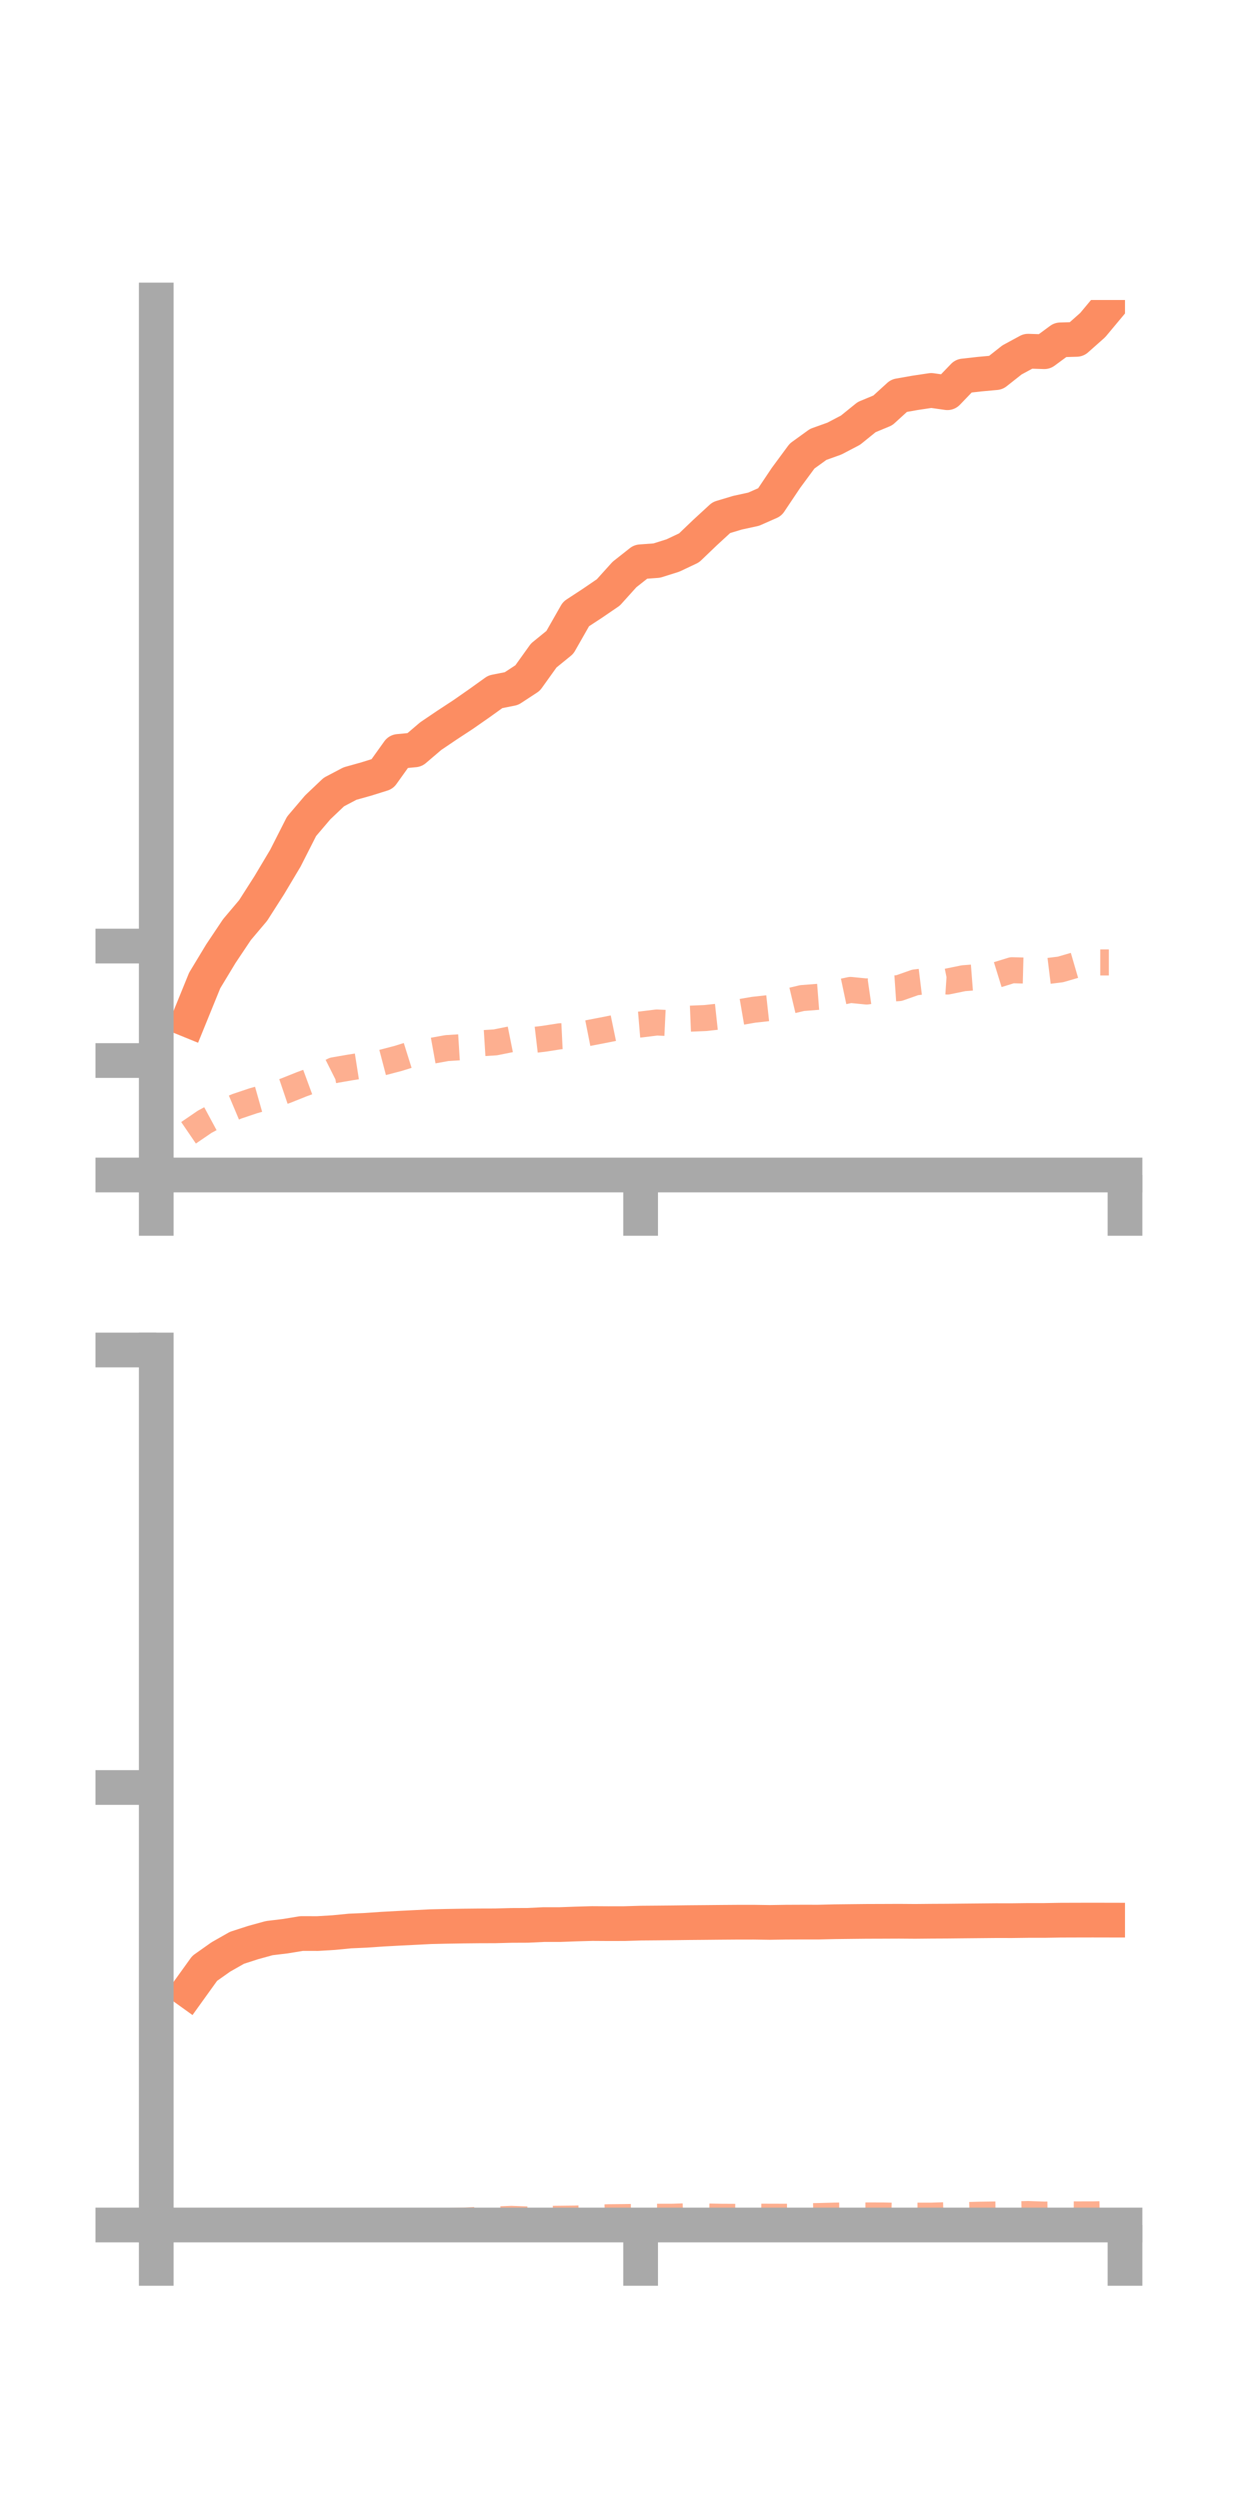 <?xml version="1.0" encoding="utf-8" standalone="no"?>
<!DOCTYPE svg PUBLIC "-//W3C//DTD SVG 1.1//EN"
  "http://www.w3.org/Graphics/SVG/1.1/DTD/svg11.dtd">
<!-- Created with matplotlib (https://matplotlib.org/) -->
<svg height="144pt" version="1.1" viewBox="0 0 72 144" width="72pt" xmlns="http://www.w3.org/2000/svg" xmlns:xlink="http://www.w3.org/1999/xlink">
 <defs>
  <style type="text/css">*{stroke-linecap:butt;stroke-linejoin:round;}</style>
 </defs>
 <g id="figure_1">
  <g id="patch_1">
   <path d="M 0 144 
L 72 144 
L 72 0 
L 0 0 
z
" style="fill:none;"/>
  </g>
  <g id="axes_1">
   <g id="patch_2">
    <path d="M 9 67.68 
L 64.8 67.68 
L 64.8 17.28 
L 9 17.28 
z
" style="fill:none;"/>
   </g>
   <g id="matplotlib.axis_1">
    <g id="xtick_1">
     <g id="line2d_1">
      <defs>
       <path d="M 0 0 
L 0 3.5 
" id="m49a2dd2150" style="stroke:#a9a9a9;stroke-width:2;"/>
      </defs>
      <g>
       <use style="fill:#a9a9a9;stroke:#a9a9a9;stroke-width:2;" x="9" xlink:href="#m49a2dd2150" y="67.68"/>
      </g>
     </g>
    </g>
    <g id="xtick_2">
     <g id="line2d_2">
      <g>
       <use style="fill:#a9a9a9;stroke:#a9a9a9;stroke-width:2;" x="36.9" xlink:href="#m49a2dd2150" y="67.68"/>
      </g>
     </g>
    </g>
    <g id="xtick_3">
     <g id="line2d_3">
      <g>
       <use style="fill:#a9a9a9;stroke:#a9a9a9;stroke-width:2;" x="64.8" xlink:href="#m49a2dd2150" y="67.68"/>
      </g>
     </g>
    </g>
   </g>
   <g id="matplotlib.axis_2">
    <g id="ytick_1">
     <g id="line2d_4">
      <defs>
       <path d="M 0 0 
L -3.5 0 
" id="m5b6ec1e5f8" style="stroke:#a9a9a9;stroke-width:2;"/>
      </defs>
      <g>
       <use style="fill:#a9a9a9;stroke:#a9a9a9;stroke-width:2;" x="9" xlink:href="#m5b6ec1e5f8" y="67.68"/>
      </g>
     </g>
    </g>
    <g id="ytick_2">
     <g id="line2d_5">
      <g>
       <use style="fill:#a9a9a9;stroke:#a9a9a9;stroke-width:2;" x="9" xlink:href="#m5b6ec1e5f8" y="61.087"/>
      </g>
     </g>
    </g>
    <g id="ytick_3">
     <g id="line2d_6">
      <g>
       <use style="fill:#a9a9a9;stroke:#a9a9a9;stroke-width:2;" x="9" xlink:href="#m5b6ec1e5f8" y="54.493"/>
      </g>
     </g>
    </g>
   </g>
   <g id="line2d_7">
    <path clip-path="url(#p1dcc1bc091)" d="M 10.86 58.76 
L 11.79 56.475 
L 12.72 54.935 
L 13.65 53.545 
L 14.58 52.444 
L 15.51 50.988 
L 16.44 49.429 
L 17.37 47.598 
L 18.3 46.505 
L 19.23 45.622 
L 20.16 45.133 
L 21.09 44.873 
L 22.02 44.582 
L 22.95 43.282 
L 23.88 43.194 
L 24.81 42.401 
L 25.74 41.772 
L 26.67 41.162 
L 27.6 40.514 
L 28.53 39.847 
L 29.46 39.663 
L 30.39 39.054 
L 31.32 37.756 
L 32.25 36.999 
L 33.18 35.367 
L 34.11 34.758 
L 35.04 34.123 
L 35.97 33.092 
L 36.9 32.358 
L 37.83 32.29 
L 38.76 31.997 
L 39.69 31.557 
L 40.62 30.667 
L 41.55 29.812 
L 42.48 29.532 
L 43.41 29.33 
L 44.34 28.919 
L 45.27 27.53 
L 46.2 26.269 
L 47.13 25.597 
L 48.06 25.264 
L 48.99 24.777 
L 49.92 24.025 
L 50.85 23.639 
L 51.78 22.792 
L 52.71 22.628 
L 53.64 22.489 
L 54.57 22.621 
L 55.5 21.655 
L 56.43 21.551 
L 57.36 21.466 
L 58.29 20.732 
L 59.22 20.228 
L 60.15 20.259 
L 61.08 19.575 
L 62.01 19.549 
L 62.94 18.724 
L 63.87 17.61 
" style="fill:none;stroke:#fc8d62;stroke-linecap:square;stroke-width:2;"/>
   </g>
   <g id="line2d_8">
    <path clip-path="url(#p1dcc1bc091)" d="M 10.86 65.249 
L 11.79 64.614 
L 12.72 64.113 
L 13.65 63.721 
L 14.58 63.408 
L 15.51 63.144 
L 16.44 62.829 
L 17.37 62.457 
L 18.3 62.115 
L 19.23 61.648 
L 20.16 61.487 
L 21.09 61.341 
L 22.02 61.204 
L 22.95 60.96 
L 23.88 60.668 
L 24.81 60.538 
L 25.74 60.37 
L 26.67 60.312 
L 27.6 60.099 
L 28.53 60.041 
L 29.46 59.855 
L 30.39 59.944 
L 31.32 59.835 
L 32.25 59.69 
L 33.18 59.645 
L 34.11 59.461 
L 35.04 59.281 
L 35.97 59.089 
L 36.9 59.011 
L 37.83 58.896 
L 38.76 58.94 
L 39.69 58.678 
L 40.62 58.64 
L 41.55 58.539 
L 42.48 58.322 
L 43.41 58.162 
L 44.34 58.06 
L 45.27 57.71 
L 46.2 57.489 
L 47.13 57.417 
L 48.06 57.217 
L 48.99 57.02 
L 49.92 57.112 
L 50.85 56.978 
L 51.78 56.915 
L 52.71 56.588 
L 53.64 56.475 
L 54.57 56.536 
L 55.5 56.346 
L 56.43 56.274 
L 57.36 56.172 
L 58.29 55.885 
L 59.22 55.909 
L 60.15 55.955 
L 61.08 55.841 
L 62.01 55.57 
L 62.94 55.436 
L 63.87 55.436 
" style="fill:none;stroke:#fc8d62;stroke-dasharray:1.5,1.5;stroke-dashoffset:0;stroke-opacity:0.7;stroke-width:1.5;"/>
   </g>
   <g id="patch_3">
    <path d="M 9 67.68 
L 9 17.28 
" style="fill:none;stroke:#a9a9a9;stroke-linecap:square;stroke-linejoin:miter;stroke-width:2;"/>
   </g>
   <g id="patch_4">
    <path d="M 64.8 67.68 
L 64.8 17.28 
" style="fill:none;"/>
   </g>
   <g id="patch_5">
    <path d="M 9 67.68 
L 64.8 67.68 
" style="fill:none;stroke:#a9a9a9;stroke-linecap:square;stroke-linejoin:miter;stroke-width:2;"/>
   </g>
   <g id="patch_6">
    <path d="M 9 17.28 
L 64.8 17.28 
" style="fill:none;"/>
   </g>
  </g>
  <g id="axes_2">
   <g id="patch_7">
    <path d="M 9 128.16 
L 64.8 128.16 
L 64.8 77.76 
L 9 77.76 
z
" style="fill:none;"/>
   </g>
   <g id="matplotlib.axis_3">
    <g id="xtick_4">
     <g id="line2d_9">
      <g>
       <use style="fill:#a9a9a9;stroke:#a9a9a9;stroke-width:2;" x="9" xlink:href="#m49a2dd2150" y="128.16"/>
      </g>
     </g>
    </g>
    <g id="xtick_5">
     <g id="line2d_10">
      <g>
       <use style="fill:#a9a9a9;stroke:#a9a9a9;stroke-width:2;" x="36.9" xlink:href="#m49a2dd2150" y="128.16"/>
      </g>
     </g>
    </g>
    <g id="xtick_6">
     <g id="line2d_11">
      <g>
       <use style="fill:#a9a9a9;stroke:#a9a9a9;stroke-width:2;" x="64.8" xlink:href="#m49a2dd2150" y="128.16"/>
      </g>
     </g>
    </g>
   </g>
   <g id="matplotlib.axis_4">
    <g id="ytick_4">
     <g id="line2d_12">
      <g>
       <use style="fill:#a9a9a9;stroke:#a9a9a9;stroke-width:2;" x="9" xlink:href="#m5b6ec1e5f8" y="128.16"/>
      </g>
     </g>
    </g>
    <g id="ytick_5">
     <g id="line2d_13">
      <g>
       <use style="fill:#a9a9a9;stroke:#a9a9a9;stroke-width:2;" x="9" xlink:href="#m5b6ec1e5f8" y="102.96"/>
      </g>
     </g>
    </g>
    <g id="ytick_6">
     <g id="line2d_14">
      <g>
       <use style="fill:#a9a9a9;stroke:#a9a9a9;stroke-width:2;" x="9" xlink:href="#m5b6ec1e5f8" y="77.76"/>
      </g>
     </g>
    </g>
   </g>
   <g id="line2d_15">
    <path clip-path="url(#p44f112730d)" d="M 10.86 114.672 
L 11.79 113.378 
L 12.72 112.721 
L 13.65 112.193 
L 14.58 111.892 
L 15.51 111.636 
L 16.44 111.524 
L 17.37 111.371 
L 18.3 111.373 
L 19.23 111.317 
L 20.16 111.226 
L 21.09 111.185 
L 22.02 111.121 
L 22.95 111.07 
L 23.88 111.024 
L 24.81 110.977 
L 25.74 110.956 
L 26.67 110.941 
L 27.6 110.931 
L 28.53 110.928 
L 29.46 110.904 
L 30.39 110.9 
L 31.32 110.856 
L 32.25 110.856 
L 33.18 110.822 
L 34.11 110.796 
L 35.04 110.802 
L 35.97 110.8 
L 36.9 110.772 
L 37.83 110.764 
L 38.76 110.755 
L 39.69 110.743 
L 40.62 110.735 
L 41.55 110.726 
L 42.48 110.719 
L 43.41 110.718 
L 44.34 110.732 
L 45.27 110.717 
L 46.2 110.713 
L 47.13 110.714 
L 48.06 110.692 
L 48.99 110.681 
L 49.92 110.671 
L 50.85 110.668 
L 51.78 110.664 
L 52.71 110.671 
L 53.64 110.662 
L 54.57 110.657 
L 55.5 110.647 
L 56.43 110.638 
L 57.36 110.629 
L 58.29 110.63 
L 59.22 110.618 
L 60.15 110.618 
L 61.08 110.602 
L 62.01 110.599 
L 62.94 110.597 
L 63.87 110.599 
" style="fill:none;stroke:#fc8d62;stroke-linecap:square;stroke-width:2;"/>
   </g>
   <g id="line2d_16">
    <path clip-path="url(#p44f112730d)" d="M 10.86 128.118 
L 11.79 128.06 
L 12.72 128.009 
L 13.65 127.974 
L 14.58 127.97 
L 15.51 128.016 
L 16.44 128.003 
L 17.37 128.013 
L 18.3 127.976 
L 19.23 127.993 
L 20.16 127.984 
L 21.09 127.999 
L 22.02 127.973 
L 22.95 127.967 
L 23.88 127.943 
L 24.81 127.933 
L 25.74 127.934 
L 26.67 127.909 
L 27.6 127.862 
L 28.53 127.845 
L 29.46 127.806 
L 30.39 127.843 
L 31.32 127.81 
L 32.25 127.8 
L 33.18 127.789 
L 34.11 127.75 
L 35.04 127.713 
L 35.97 127.704 
L 36.9 127.69 
L 37.83 127.686 
L 38.76 127.684 
L 39.69 127.653 
L 40.62 127.668 
L 41.55 127.686 
L 42.48 127.691 
L 43.41 127.678 
L 44.34 127.683 
L 45.27 127.685 
L 46.2 127.662 
L 47.13 127.645 
L 48.06 127.62 
L 48.99 127.608 
L 49.92 127.61 
L 50.85 127.612 
L 51.78 127.631 
L 52.71 127.621 
L 53.64 127.622 
L 54.57 127.593 
L 55.5 127.592 
L 56.43 127.567 
L 57.36 127.554 
L 58.29 127.548 
L 59.22 127.529 
L 60.15 127.561 
L 61.08 127.543 
L 62.01 127.55 
L 62.94 127.549 
L 63.87 127.529 
" style="fill:none;stroke:#fc8d62;stroke-dasharray:1.5,1.5;stroke-dashoffset:0;stroke-opacity:0.7;stroke-width:1.5;"/>
   </g>
   <g id="patch_8">
    <path d="M 9 128.16 
L 9 77.76 
" style="fill:none;stroke:#a9a9a9;stroke-linecap:square;stroke-linejoin:miter;stroke-width:2;"/>
   </g>
   <g id="patch_9">
    <path d="M 64.8 128.16 
L 64.8 77.76 
" style="fill:none;"/>
   </g>
   <g id="patch_10">
    <path d="M 9 128.16 
L 64.8 128.16 
" style="fill:none;stroke:#a9a9a9;stroke-linecap:square;stroke-linejoin:miter;stroke-width:2;"/>
   </g>
   <g id="patch_11">
    <path d="M 9 77.76 
L 64.8 77.76 
" style="fill:none;"/>
   </g>
  </g>
 </g>
 <defs>
  <clipPath id="p1dcc1bc091">
   <rect height="50.4" width="55.8" x="9" y="17.28"/>
  </clipPath>
  <clipPath id="p44f112730d">
   <rect height="50.4" width="55.8" x="9" y="77.76"/>
  </clipPath>
 </defs>
</svg>
